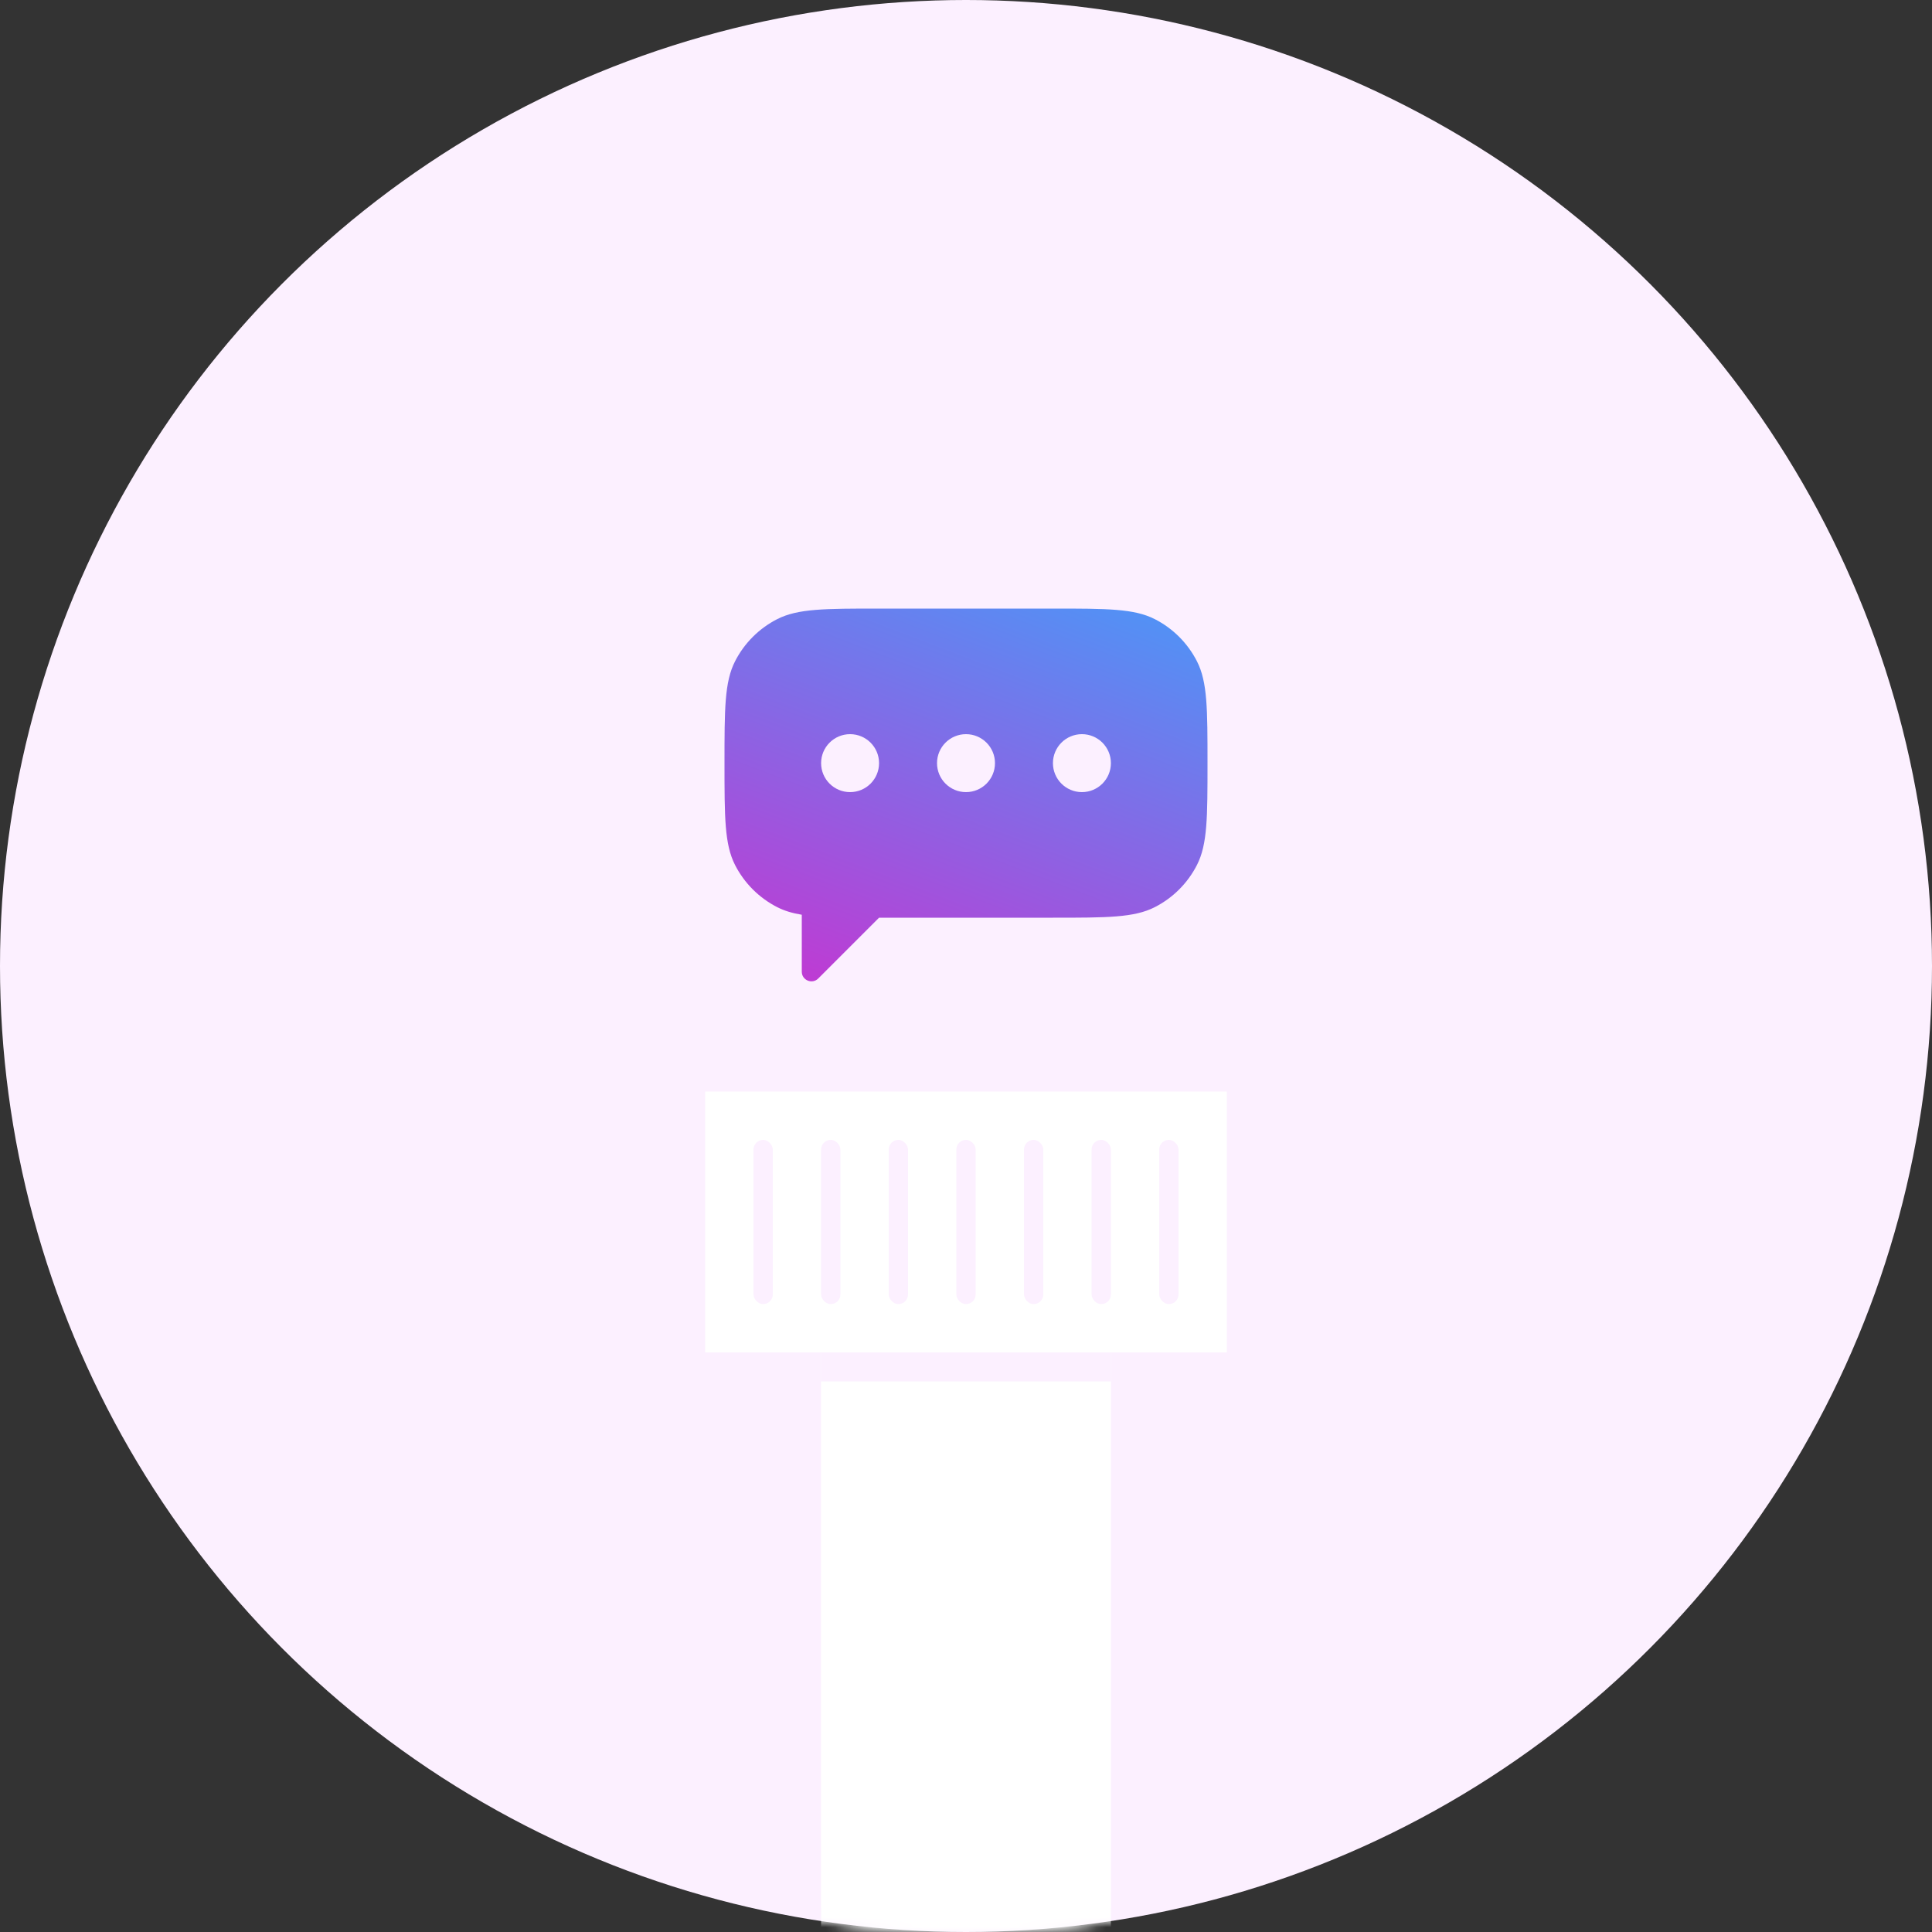 <svg width="200" height="200" viewBox="0 0 200 200" fill="none" xmlns="http://www.w3.org/2000/svg">
<rect x="0" y="0" width="200" height="200" fill="#333333" stroke="none"/>
<circle cx="100" cy="100" r="100" fill="#FCF0FF"/>
<mask id="mask0" mask-type="alpha" maskUnits="userSpaceOnUse" x="0" y="0" width="200" height="200">
<circle cx="100" cy="100" r="100" fill="#B333CC"/>
<circle cx="100" cy="100" r="100" fill="url(#paint0_radial)"/>
<circle cx="100" cy="100" r="100" fill="url(#paint1_radial)"/>
<circle cx="100" cy="100" r="100" fill="url(#paint2_radial)"/>
</mask>
<g mask="url(#mask0)">
<path d="M73 113H127V140H73V113Z" fill="white"/>
<rect x="85" y="140" width="30" height="62" fill="white"/>
<path d="M85 140H115V143H85V140Z" fill="#FCF0FF"/>
<rect x="78" y="118" width="2" height="17" rx="1" fill="#FCF0FF"/>
<rect x="85" y="118" width="2" height="17" rx="1" fill="#FCF0FF"/>
<rect x="92" y="118" width="2" height="17" rx="1" fill="#FCF0FF"/>
<rect x="99" y="118" width="2" height="17" rx="1" fill="#FCF0FF"/>
<rect x="106" y="118" width="2" height="17" rx="1" fill="#FCF0FF"/>
<rect x="113" y="118" width="2" height="17" rx="1" fill="#FCF0FF"/>
<rect x="120" y="118" width="2" height="17" rx="1" fill="#FCF0FF"/>
</g>
<path fill-rule="evenodd" clip-rule="evenodd" d="M75 79C75 73.4 75 70.599 76.09 68.46C77.049 66.579 78.579 65.049 80.46 64.09C82.599 63 85.4 63 91 63H109C114.601 63 117.401 63 119.54 64.09C121.422 65.049 122.951 66.579 123.91 68.46C125 70.599 125 73.4 125 79C125 84.6 125 87.401 123.91 89.54C122.951 91.421 121.422 92.951 119.54 93.91C117.401 95 114.601 95 109 95H91L84.707 101.293C84.077 101.923 83 101.477 83 100.586V94.694C82.016 94.533 81.199 94.286 80.46 93.91C78.579 92.951 77.049 91.421 76.09 89.54C75 87.401 75 84.6 75 79ZM88 82C89.657 82 91 80.657 91 79C91 77.343 89.657 76 88 76C86.343 76 85 77.343 85 79C85 80.657 86.343 82 88 82ZM103 79C103 80.657 101.657 82 100 82C98.343 82 97 80.657 97 79C97 77.343 98.343 76 100 76C101.657 76 103 77.343 103 79ZM112 82C113.657 82 115 80.657 115 79C115 77.343 113.657 76 112 76C110.343 76 109 77.343 109 79C109 80.657 110.343 82 112 82Z" fill="url(#paint3_linear)"/>
<defs>
<radialGradient id="paint0_radial" cx="0" cy="0" r="1" gradientUnits="userSpaceOnUse" gradientTransform="translate(34.219 309.674) rotate(-79.248) scale(286.995 271.71)">
<stop offset="0.151" stop-color="#1AC4E6"/>
<stop offset="0.38" stop-color="#1AA1E6"/>
<stop offset="1" stop-color="#BC36C7" stop-opacity="0"/>
</radialGradient>
<radialGradient id="paint1_radial" cx="0" cy="0" r="1" gradientUnits="userSpaceOnUse" gradientTransform="translate(144.041 -28.864) rotate(105.313) scale(171.87 75.225)">
<stop stop-color="#FF66E6"/>
<stop offset="0.981" stop-color="#F20DCC" stop-opacity="0"/>
</radialGradient>
<radialGradient id="paint2_radial" cx="0" cy="0" r="1" gradientUnits="userSpaceOnUse" gradientTransform="translate(177.876 200) rotate(-125.041) scale(114.336 82.78)">
<stop stop-color="#5E1AE6"/>
<stop offset="1" stop-color="#8B34A5" stop-opacity="0"/>
</radialGradient>
<linearGradient id="paint3_linear" x1="98.308" y1="40.812" x2="74.011" y2="104.509" gradientUnits="userSpaceOnUse">
<stop stop-color="#33AAFF"/>
<stop offset="1" stop-color="#CC30CF"/>
</linearGradient>
</defs>
</svg>

